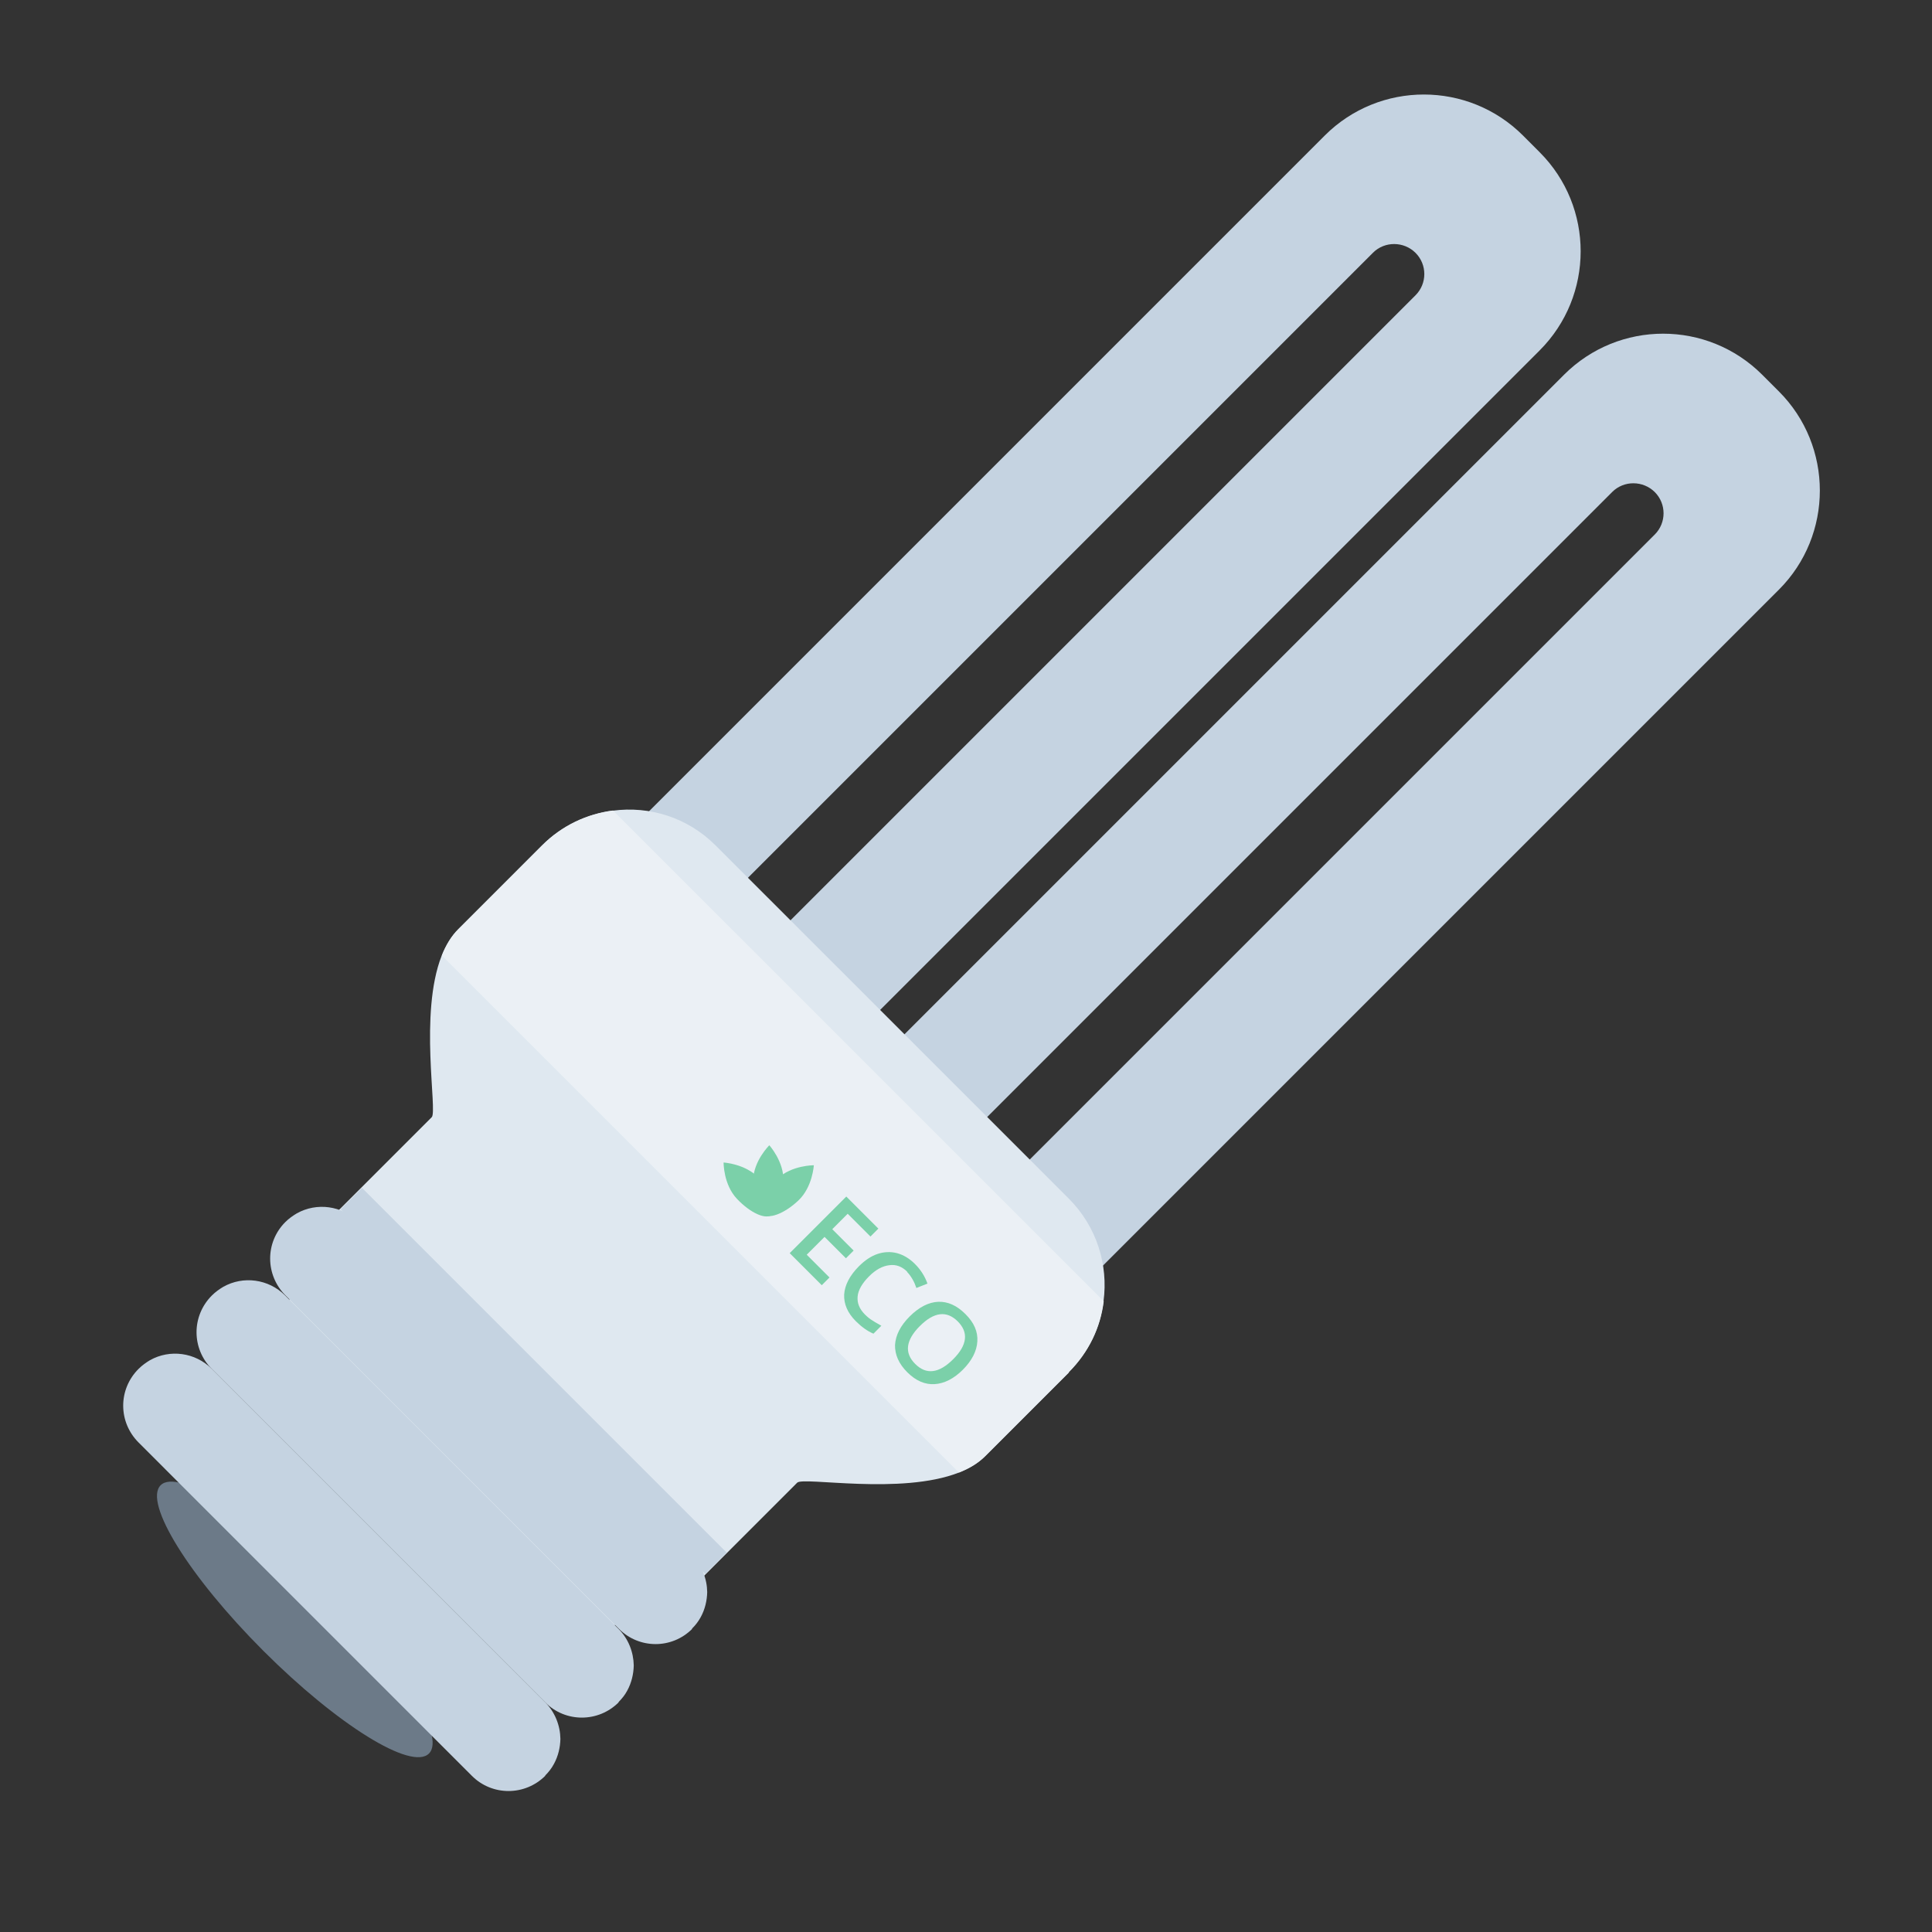 <svg width="64" height="64" viewBox="0 0 64 64" fill="none" xmlns="http://www.w3.org/2000/svg">
<rect x="0" y="0" width="64" height="64" fill="#333333" stroke="none"/>
<path d="M51.002 11.609L28.448 34.163C26.743 35.868 24.036 35.966 22.214 34.458L46.892 9.78C47.279 9.393 47.279 8.764 46.892 8.377C46.506 7.991 45.87 7.984 45.483 8.371L20.831 33.023C19.527 31.207 19.703 28.671 21.329 27.045L43.884 4.49C45.7 2.675 48.642 2.681 50.452 4.49L51.002 5.041C52.818 6.857 52.811 9.8 51.002 11.609Z" fill="#C5D3E1"/>
<path d="M58.928 19.534L36.373 42.089C34.669 43.793 31.962 43.891 30.139 42.383L54.818 17.705C55.204 17.318 55.204 16.689 54.818 16.302C54.431 15.916 53.795 15.909 53.408 16.296L28.756 40.948C27.452 39.132 27.629 36.596 29.254 34.97L51.809 12.415C53.625 10.6 56.561 10.6 58.377 12.415L58.928 12.966C60.737 14.775 60.737 17.725 58.928 19.534Z" fill="#C5D3E1"/>
<path d="M35.408 45.464L32.636 48.236C32.4 48.472 32.111 48.643 31.764 48.781C29.843 49.534 26.612 48.912 26.409 49.115L22.863 52.661C21.283 54.241 18.707 54.247 17.114 52.654L10.762 46.303C9.176 44.717 9.176 42.134 10.756 40.554L14.302 37.008C14.499 36.812 13.876 33.58 14.63 31.66C14.768 31.312 14.944 31.017 15.18 30.781L17.953 28.009C18.615 27.347 19.441 26.966 20.3 26.855C21.512 26.691 22.777 27.078 23.701 28.002L35.402 39.702C36.332 40.633 36.719 41.898 36.555 43.111C36.45 43.976 36.064 44.795 35.402 45.457L35.408 45.464Z" fill="#DFE8F0"/>
<path d="M5.322 49.2C4.745 49.777 6.273 52.235 8.724 54.686C11.176 57.138 13.634 58.665 14.21 58.088C14.787 57.511 13.254 55.06 10.802 52.609C8.351 50.157 5.893 48.63 5.322 49.2Z" fill="#6C7A88"/>
<path d="M22.929 53.959C22.254 54.634 21.172 54.627 20.504 53.959L9.459 42.914C8.784 42.239 8.777 41.157 9.452 40.482C9.57 40.364 9.702 40.272 9.833 40.194C10.488 39.827 11.327 39.931 11.878 40.482L22.922 51.527C23.25 51.855 23.421 52.3 23.427 52.739C23.421 53.021 23.355 53.31 23.211 53.572C23.132 53.716 23.04 53.834 22.922 53.952L22.929 53.959Z" fill="#C5D3E1"/>
<path d="M20.496 56.39C19.821 57.066 18.733 57.066 18.064 56.397L7.019 45.352C6.344 44.677 6.338 43.596 7.019 42.914C7.137 42.796 7.268 42.704 7.399 42.626C8.055 42.258 8.894 42.363 9.445 42.914L20.489 53.959C20.817 54.286 20.987 54.732 20.994 55.171C20.987 55.453 20.922 55.742 20.778 56.004C20.706 56.141 20.607 56.266 20.489 56.384L20.496 56.39Z" fill="#C5D3E1"/>
<path d="M18.066 58.822C17.391 59.498 16.303 59.498 15.634 58.829L4.59 47.784C3.915 47.109 3.908 46.028 4.59 45.346C4.708 45.228 4.839 45.136 4.97 45.057C5.626 44.69 6.465 44.795 7.015 45.346L18.06 56.391C18.387 56.718 18.558 57.164 18.564 57.603C18.558 57.885 18.492 58.173 18.348 58.436C18.27 58.58 18.178 58.698 18.06 58.816L18.066 58.822Z" fill="#C5D3E1"/>
<path d="M24.07 51.429L11.989 39.348L11.282 40.056L23.362 52.137L24.07 51.429Z" fill="#C5D3E1"/>
<path d="M35.409 45.464L32.636 48.237C32.4 48.473 32.112 48.643 31.765 48.781C31.725 48.741 31.679 48.695 31.634 48.65L14.637 31.653C14.775 31.306 14.952 31.011 15.188 30.775L17.96 28.002C18.622 27.34 19.448 26.96 20.307 26.849L36.563 43.104C36.458 43.969 36.071 44.789 35.409 45.451L35.409 45.464Z" fill="#EBF0F5"/>
<path d="M24.948 39.093C24.967 38.444 25.485 37.939 25.485 37.939C25.485 37.939 25.977 38.483 25.951 39.126C25.931 39.775 25.688 40.292 25.413 40.279C25.138 40.266 24.928 39.742 24.948 39.093Z" fill="#7BD0A9"/>
<path d="M25.759 39.041C26.231 38.595 26.959 38.601 26.959 38.601C26.959 38.601 26.919 39.322 26.447 39.768C25.975 40.214 25.438 40.41 25.248 40.207C25.051 40.011 25.294 39.48 25.766 39.034L25.759 39.041Z" fill="#7BD0A9"/>
<path d="M24.409 39.709C23.963 39.237 23.97 38.51 23.97 38.51C23.97 38.51 24.691 38.549 25.143 39.027C25.589 39.499 25.785 40.037 25.582 40.227C25.386 40.423 24.861 40.188 24.416 39.716L24.409 39.709Z" fill="#7BD0A9"/>
<path d="M27.222 42.574L26.16 41.512L28.035 39.637L29.097 40.699L28.835 40.961L28.081 40.207L27.57 40.719L28.278 41.427L28.022 41.682L27.314 40.974L26.724 41.564L27.478 42.318L27.216 42.58L27.222 42.574Z" fill="#7BD0A9"/>
<path d="M30.061 42.135C29.884 41.958 29.688 41.879 29.458 41.912C29.235 41.938 29.013 42.056 28.79 42.279C28.567 42.502 28.429 42.731 28.41 42.947C28.39 43.164 28.468 43.36 28.652 43.544C28.731 43.623 28.816 43.695 28.908 43.747C28.993 43.806 29.098 43.858 29.196 43.917L28.934 44.18C28.731 44.094 28.534 43.95 28.351 43.767C28.075 43.491 27.951 43.196 27.964 42.882C27.983 42.574 28.147 42.253 28.455 41.944C28.652 41.748 28.855 41.61 29.072 41.538C29.288 41.466 29.504 41.459 29.714 41.512C29.93 41.571 30.127 41.689 30.31 41.872C30.5 42.062 30.638 42.279 30.723 42.521L30.356 42.666C30.323 42.567 30.284 42.475 30.232 42.384C30.179 42.292 30.12 42.207 30.042 42.128L30.061 42.135Z" fill="#7BD0A9"/>
<path d="M31.904 45.366C31.596 45.674 31.281 45.831 30.96 45.851C30.639 45.871 30.337 45.739 30.055 45.458C29.773 45.176 29.642 44.874 29.649 44.553C29.669 44.232 29.826 43.917 30.134 43.609C30.442 43.301 30.763 43.137 31.078 43.124C31.392 43.111 31.694 43.242 31.982 43.531C32.271 43.819 32.395 44.114 32.376 44.435C32.356 44.756 32.199 45.071 31.89 45.379L31.904 45.366ZM30.468 43.93C30.239 44.16 30.108 44.383 30.081 44.593C30.055 44.802 30.134 44.999 30.317 45.182C30.501 45.366 30.698 45.444 30.907 45.418C31.117 45.392 31.34 45.261 31.576 45.025C31.812 44.789 31.936 44.573 31.963 44.363C31.989 44.153 31.91 43.957 31.727 43.773C31.543 43.59 31.346 43.511 31.137 43.537C30.927 43.563 30.704 43.694 30.475 43.924L30.468 43.93Z" fill="#7BD0A9"/>
</svg>
